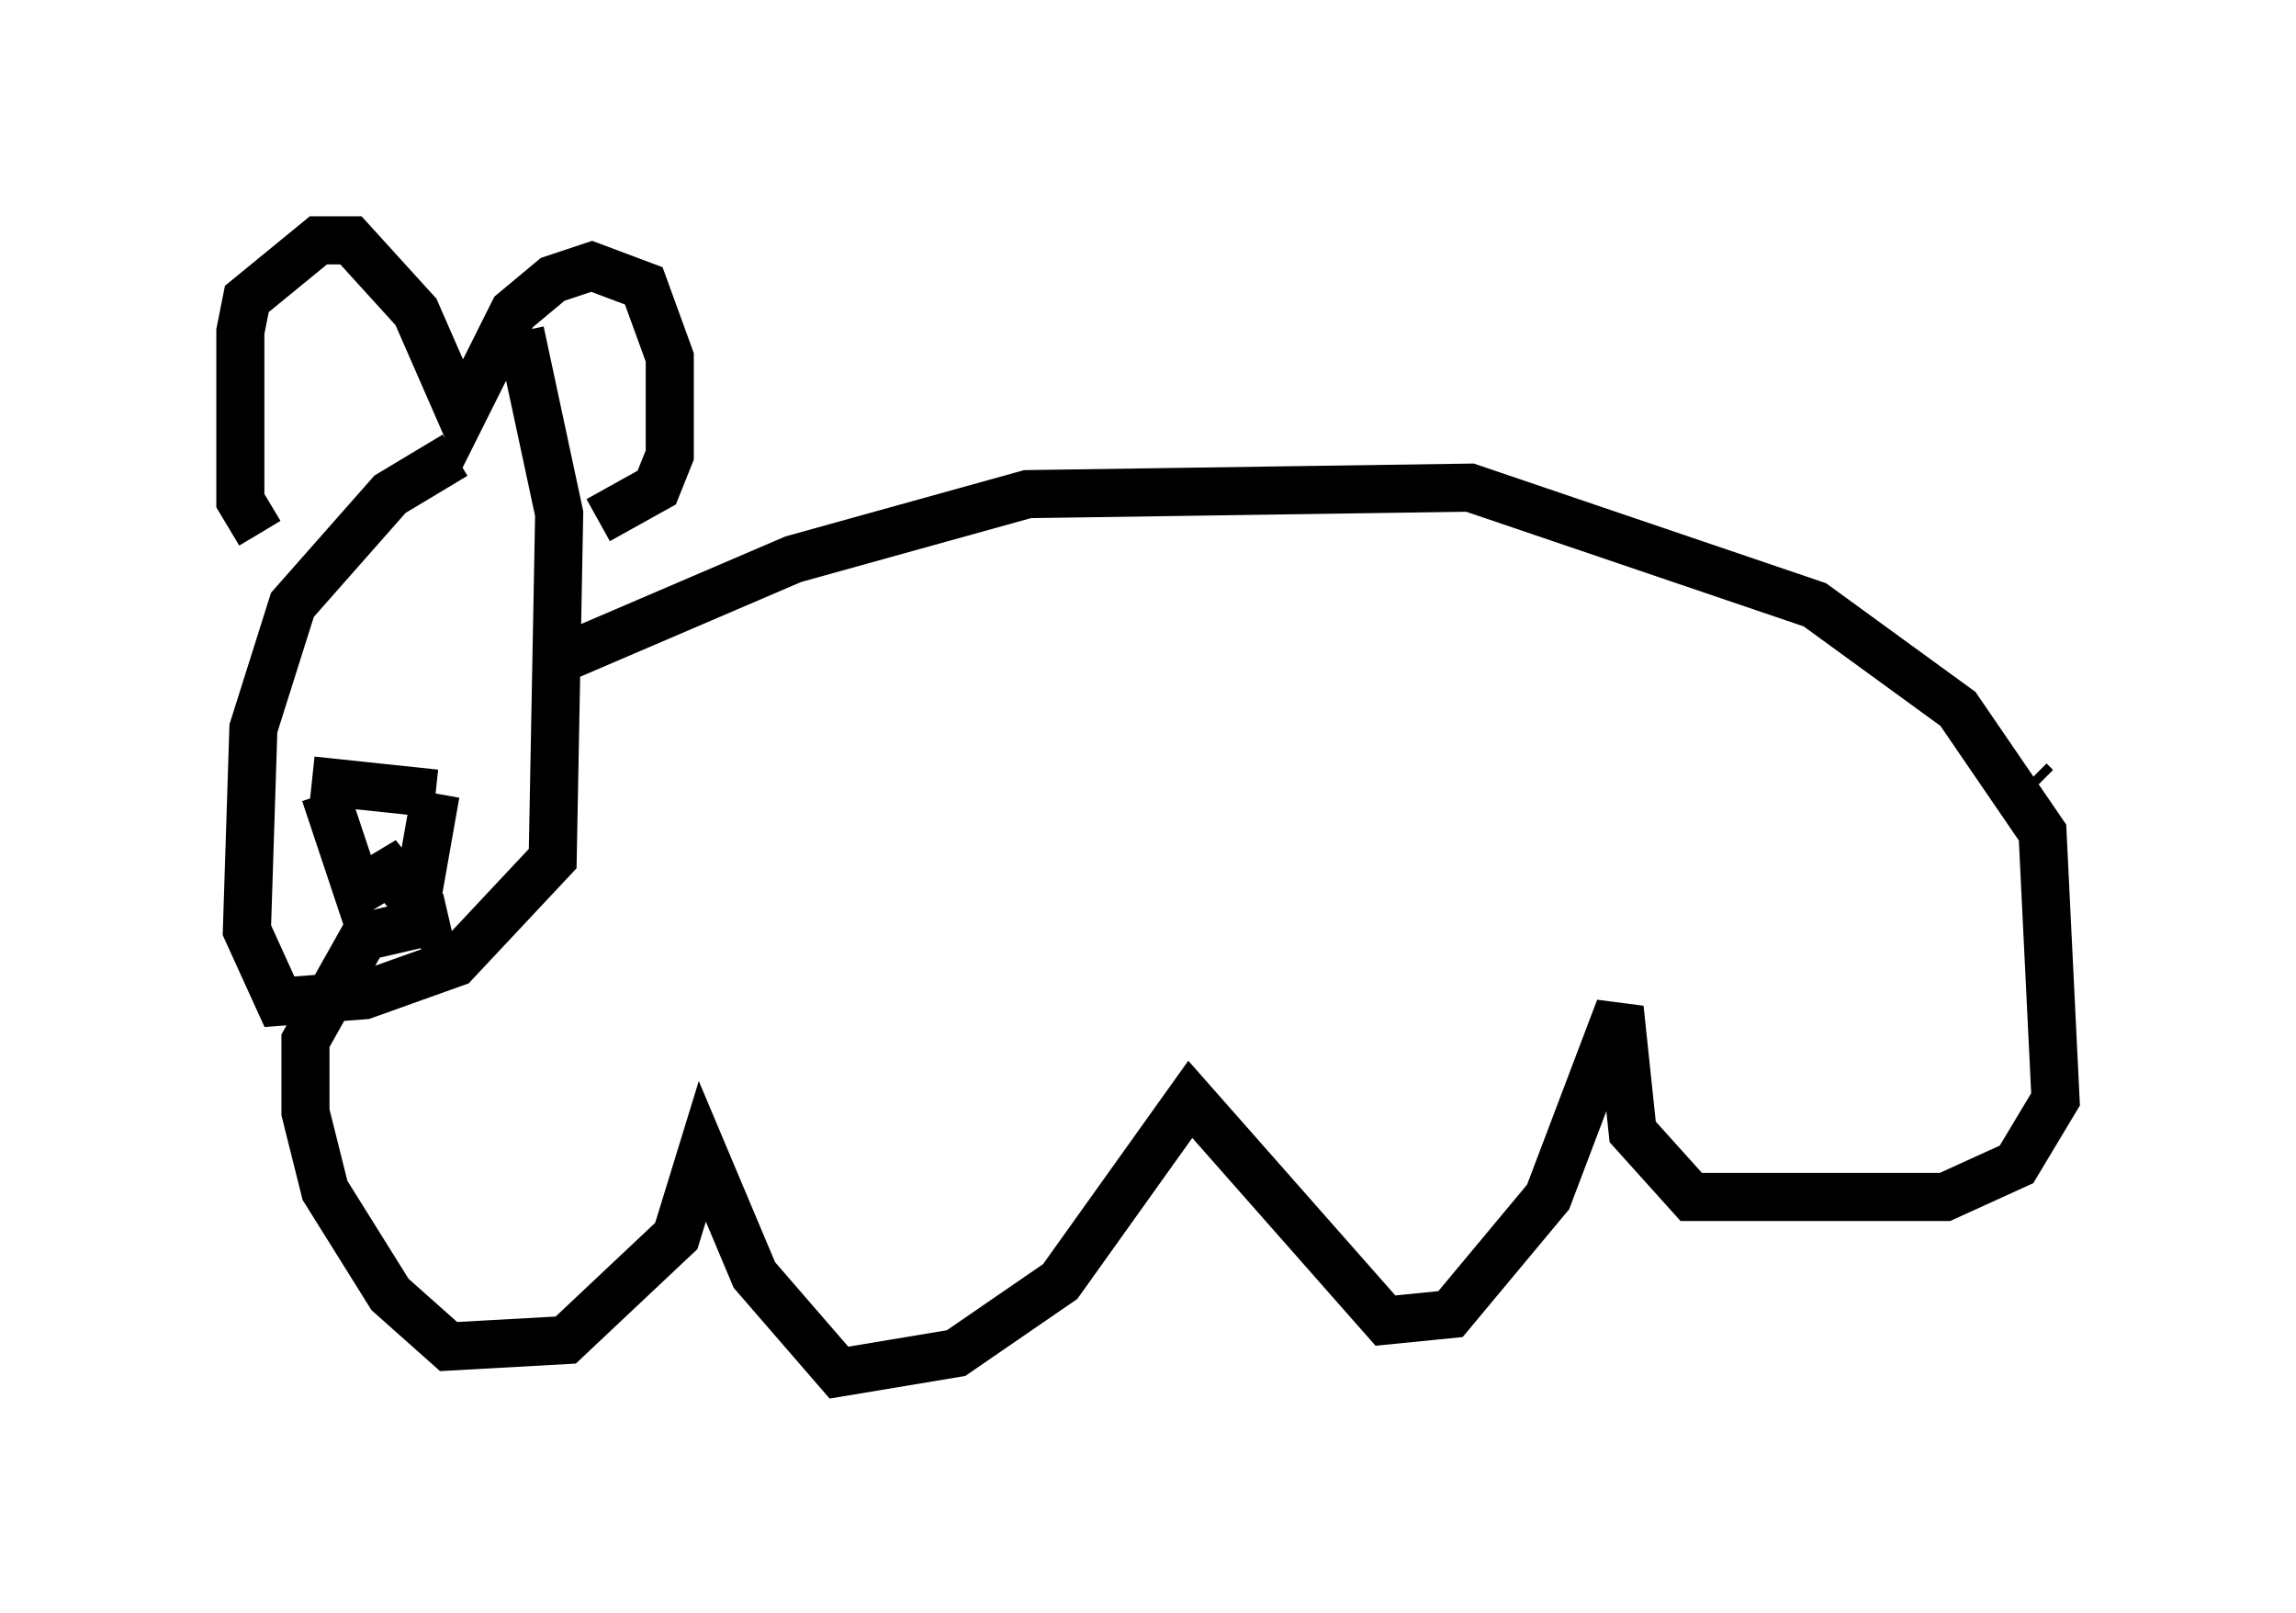 <?xml version="1.0" encoding="utf-8" ?>
<svg baseProfile="full" height="33.545" version="1.1" width="47.753" xmlns="http://www.w3.org/2000/svg" xmlns:ev="http://www.w3.org/2001/xml-events" xmlns:xlink="http://www.w3.org/1999/xlink"><defs /><rect fill="white" height="33.545" width="47.753" x="0" y="0" /><path d="M11.089, 9.33 m-1.624, 0.135 l-1.353, 0.812 -2.03, 2.3 l-0.812, 2.571 -0.135, 4.195 l0.677, 1.488 1.759, -0.135 l1.894, -0.677 2.03, -2.165 l0.135, -7.172 -0.812, -3.789 m-5.413, 4.195 l-0.406, -0.677 0.0, -3.518 l0.135, -0.677 1.488, -1.218 l0.677, 0.0 1.353, 1.488 l0.947, 2.165 1.083, -2.165 l0.812, -0.677 0.812, -0.271 l1.083, 0.406 0.541, 1.488 l0.0, 2.03 -0.271, 0.677 l-1.218, 0.677 m-0.677, 2.842 l4.736, -2.03 4.871, -1.353 l9.202, -0.135 7.172, 2.436 l2.977, 2.165 1.759, 2.571 l0.271, 5.548 -0.812, 1.353 l-1.488, 0.677 -5.277, 0.0 l-1.218, -1.353 -0.271, -2.571 l-1.488, 3.924 -2.03, 2.436 l-1.353, 0.135 -4.059, -4.601 l-2.706, 3.789 -2.165, 1.488 l-2.436, 0.406 -1.759, -2.03 l-1.083, -2.571 -0.541, 1.759 l-2.3, 2.165 -2.436, 0.135 l-1.218, -1.083 -1.353, -2.165 l-0.406, -1.624 0.0, -1.488 l1.218, -2.165 1.759, -0.406 m33.017, -2.706 l-0.135, -0.135 m-35.453, 0.271 l0.677, 2.03 0.677, -0.406 l0.541, 0.677 0.406, -2.3 m0.0, 0.0 l-2.571, -0.271 " fill="none" stroke="black" stroke-width="1" /></svg>